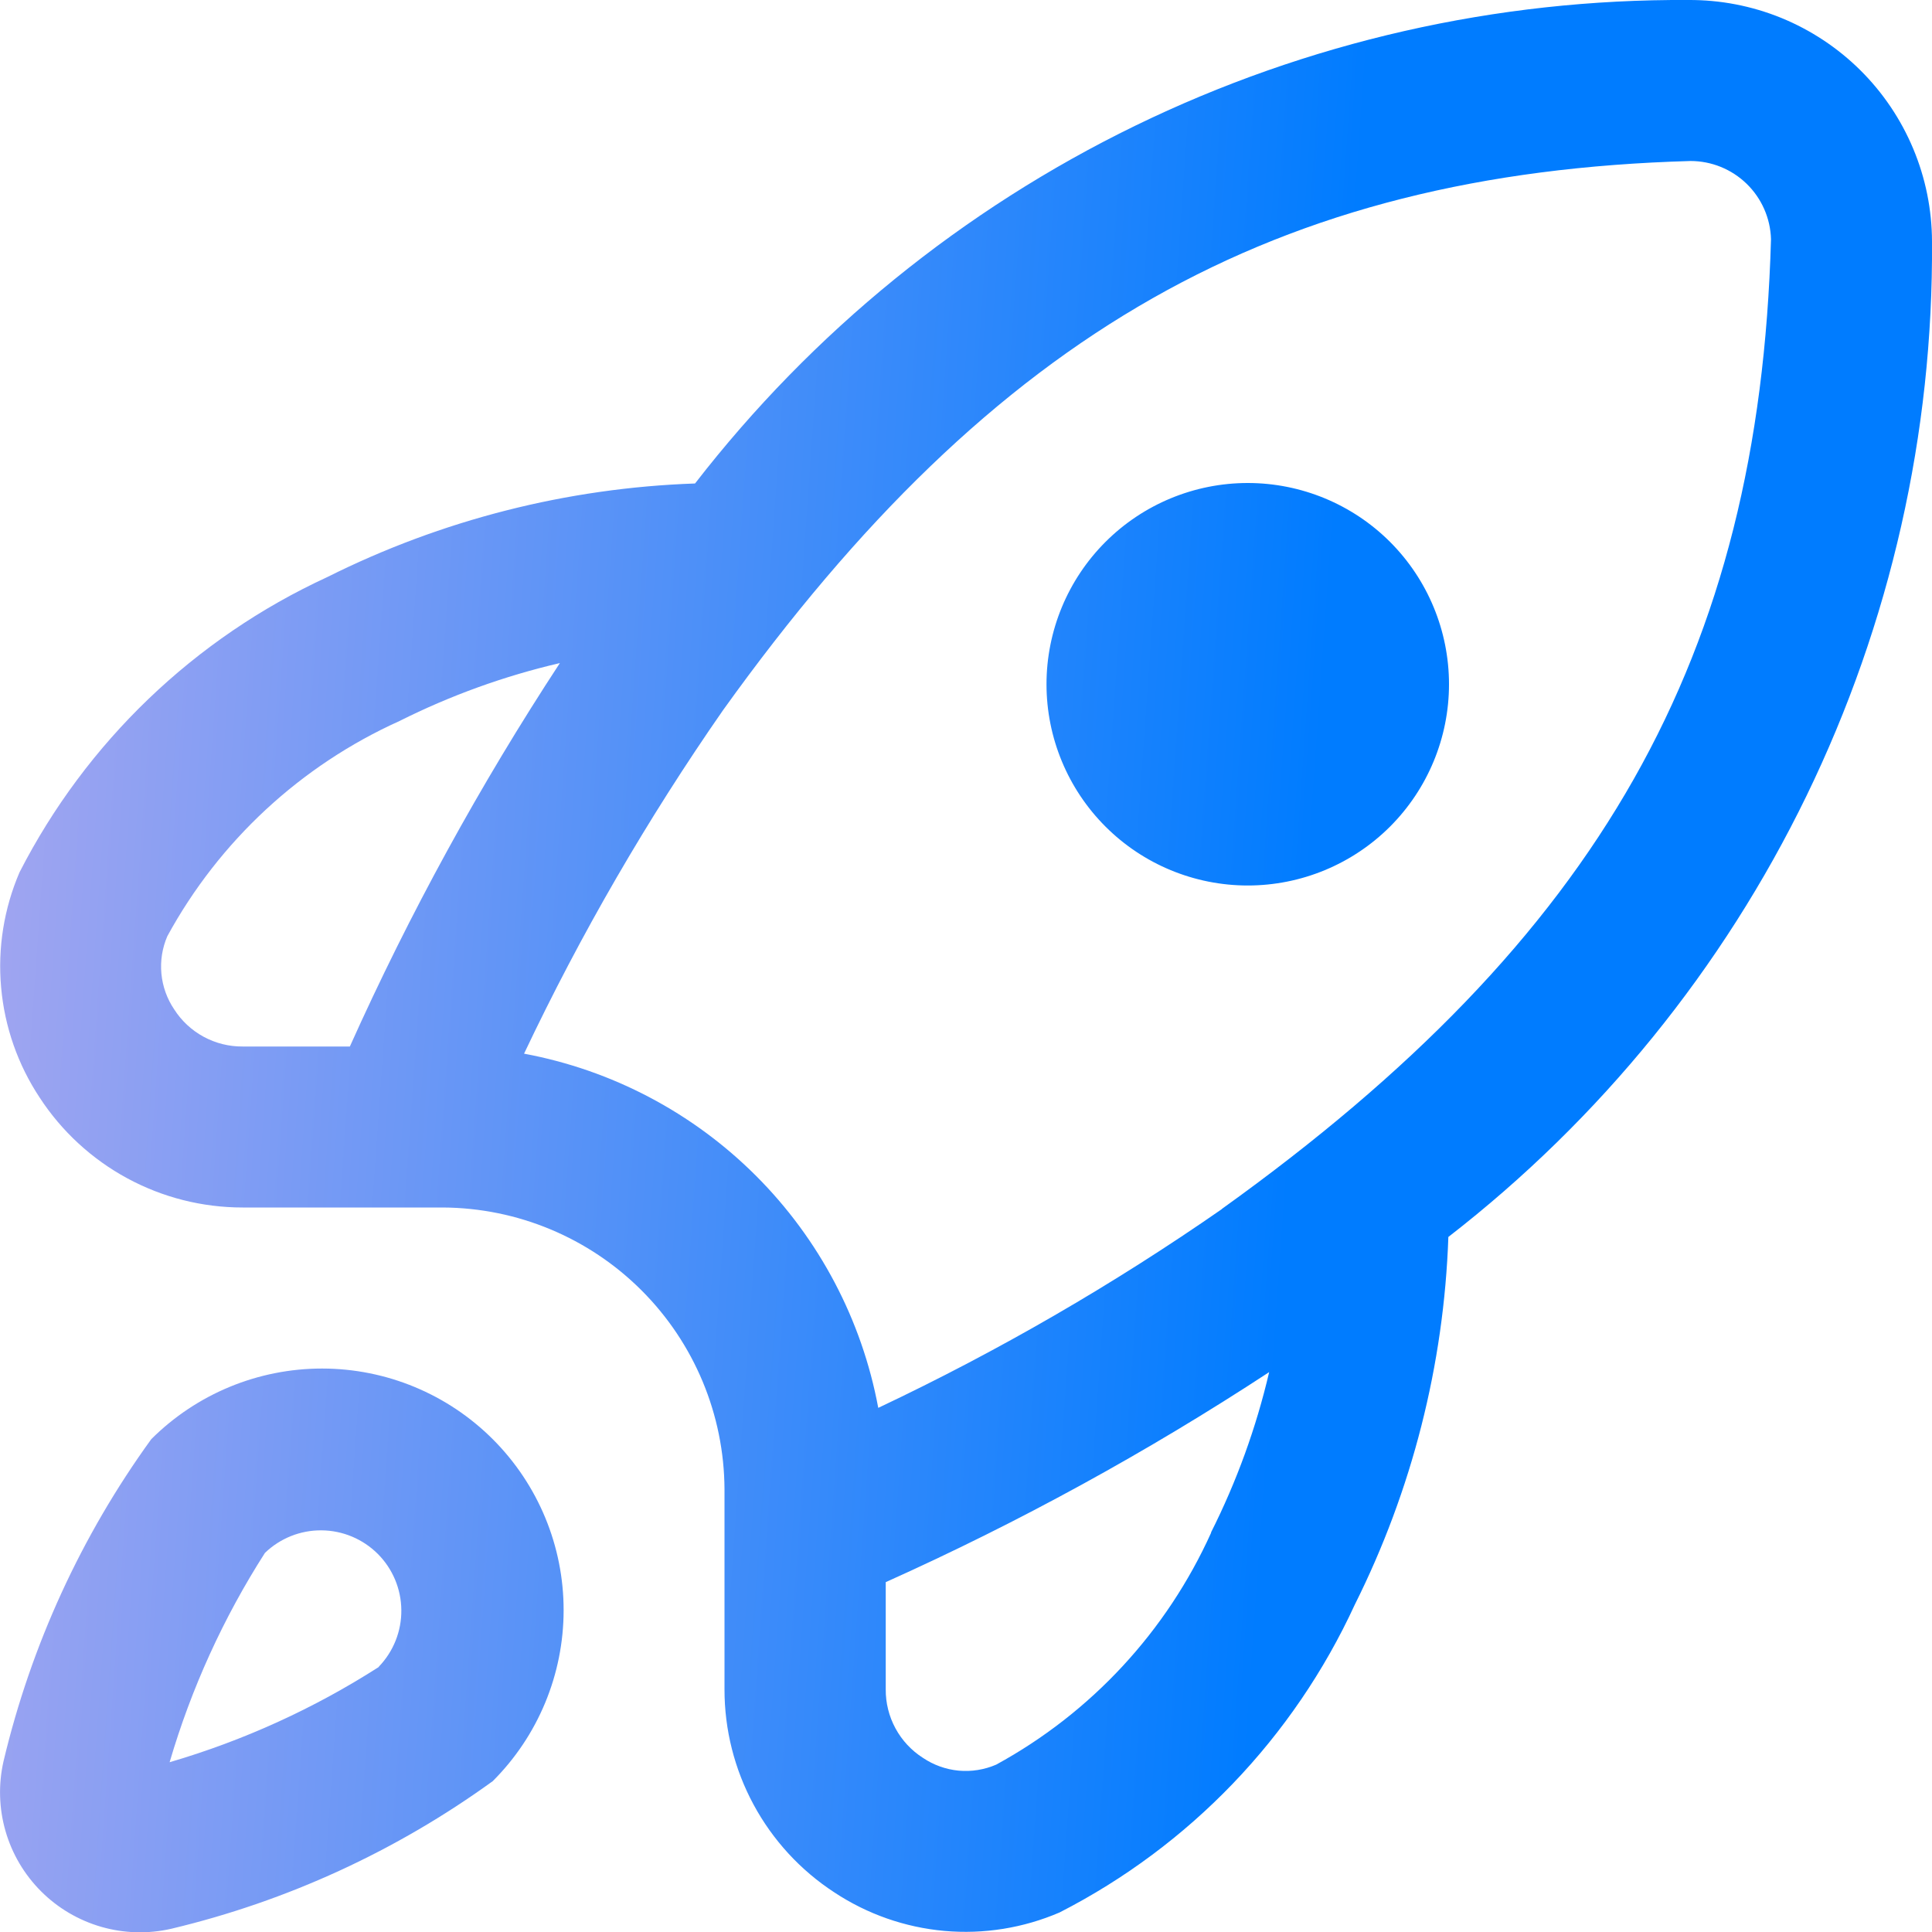 <svg width="48" height="48" viewBox="0 0 48 48" fill="none" xmlns="http://www.w3.org/2000/svg">
<g clip-path="url(#clip0_29_931)">
<path d="M3.758 35.756C2.02 38.155 0.773 40.874 0.088 43.756C-0.043 44.33 -0.026 44.928 0.137 45.493C0.3 46.059 0.604 46.573 1.02 46.989C1.437 47.406 1.952 47.709 2.517 47.872C3.083 48.035 3.68 48.051 4.254 47.92C7.132 47.234 9.846 45.987 12.242 44.252V44.252C13.369 43.127 14.002 41.6 14.003 40.008C14.005 38.416 13.373 36.889 12.248 35.762C11.123 34.635 9.597 34.002 8.004 34.001C6.412 34 4.885 34.631 3.758 35.756V35.756ZM9.414 41.414C7.802 42.447 6.051 43.244 4.214 43.782C4.753 41.945 5.55 40.194 6.582 38.582C6.959 38.218 7.464 38.016 7.989 38.021C8.513 38.025 9.015 38.236 9.386 38.606C9.757 38.977 9.967 39.479 9.971 40.003C9.976 40.528 9.774 41.033 9.41 41.41L9.414 41.414ZM36 17C36 18.326 35.473 19.598 34.536 20.536C33.598 21.473 32.326 22 31 22C29.674 22 28.402 21.473 27.465 20.536C26.527 19.598 26 18.326 26 17C26 15.674 26.527 14.402 27.465 13.464C28.402 12.527 29.674 12 31 12C32.326 12 33.598 12.527 34.536 13.464C35.473 14.402 36 15.674 36 17V17ZM41.944 5.90709e-05C37.185 -0.028 32.483 1.041 28.203 3.124C23.924 5.207 20.182 8.249 17.268 12.012C14.09 12.122 10.974 12.915 8.13 14.338C4.833 15.857 2.141 18.439 0.486 21.67C0.098 22.572 -0.06 23.556 0.028 24.533C0.115 25.511 0.444 26.452 0.986 27.27C1.533 28.109 2.281 28.797 3.161 29.274C4.041 29.751 5.027 30 6.028 30H11C12.854 30.009 14.629 30.749 15.94 32.06C17.251 33.371 17.991 35.146 18 37V41.972C17.999 42.973 18.248 43.958 18.724 44.838C19.2 45.719 19.888 46.467 20.726 47.014C21.545 47.556 22.485 47.885 23.463 47.973C24.441 48.06 25.424 47.902 26.326 47.514C29.558 45.86 32.14 43.168 33.658 39.87C35.081 37.026 35.874 33.91 35.984 30.732C39.754 27.811 42.799 24.06 44.883 19.77C46.967 15.481 48.033 10.769 48 6C47.998 5.208 47.839 4.424 47.533 3.694C47.227 2.963 46.78 2.3 46.218 1.743C45.655 1.185 44.988 0.745 44.255 0.445C43.521 0.146 42.736 -0.005 41.944 5.90709e-05V5.90709e-05ZM8.692 26H6.028C5.69 26.003 5.357 25.919 5.059 25.758C4.762 25.597 4.51 25.363 4.328 25.078C4.149 24.814 4.04 24.508 4.01 24.19C3.98 23.872 4.031 23.551 4.158 23.258C5.447 20.896 7.471 19.02 9.924 17.914C11.191 17.279 12.529 16.795 13.91 16.474C11.922 19.507 10.177 22.692 8.692 26V26ZM30.092 38.076C28.986 40.528 27.111 42.553 24.75 43.842C24.457 43.969 24.136 44.02 23.817 43.991C23.499 43.961 23.193 43.851 22.928 43.672C22.643 43.49 22.409 43.238 22.248 42.941C22.087 42.644 22.003 42.31 22.006 41.972V39.308C25.314 37.823 28.499 36.078 31.532 34.09C31.209 35.471 30.724 36.809 30.086 38.076H30.092ZM30.362 30.036C27.656 31.916 24.799 33.569 21.82 34.978C21.413 32.794 20.355 30.785 18.784 29.214C17.213 27.643 15.204 26.585 13.02 26.178C14.43 23.202 16.084 20.348 17.964 17.644C24.7 8.248 31.68 4.294 42 4C42.521 4 43.021 4.203 43.395 4.566C43.768 4.929 43.986 5.423 44 5.944C43.706 16.32 39.752 23.3 30.356 30.036H30.362Z" fill="url(#paint0_linear_29_931)"/>
</g>
<defs>
<linearGradient id="paint0_linear_29_931" x1="31.97" y1="30.212" x2="-13.281" y2="27.011" gradientUnits="userSpaceOnUse">
<stop stop-color="#007CFF"/>
<stop offset="1" stop-color="#DFB5EB"/>
</linearGradient>
<clipPath id="clip0_29_931">
<rect width="48" height="48" fill="white"/>
</clipPath>
</defs>
</svg>
